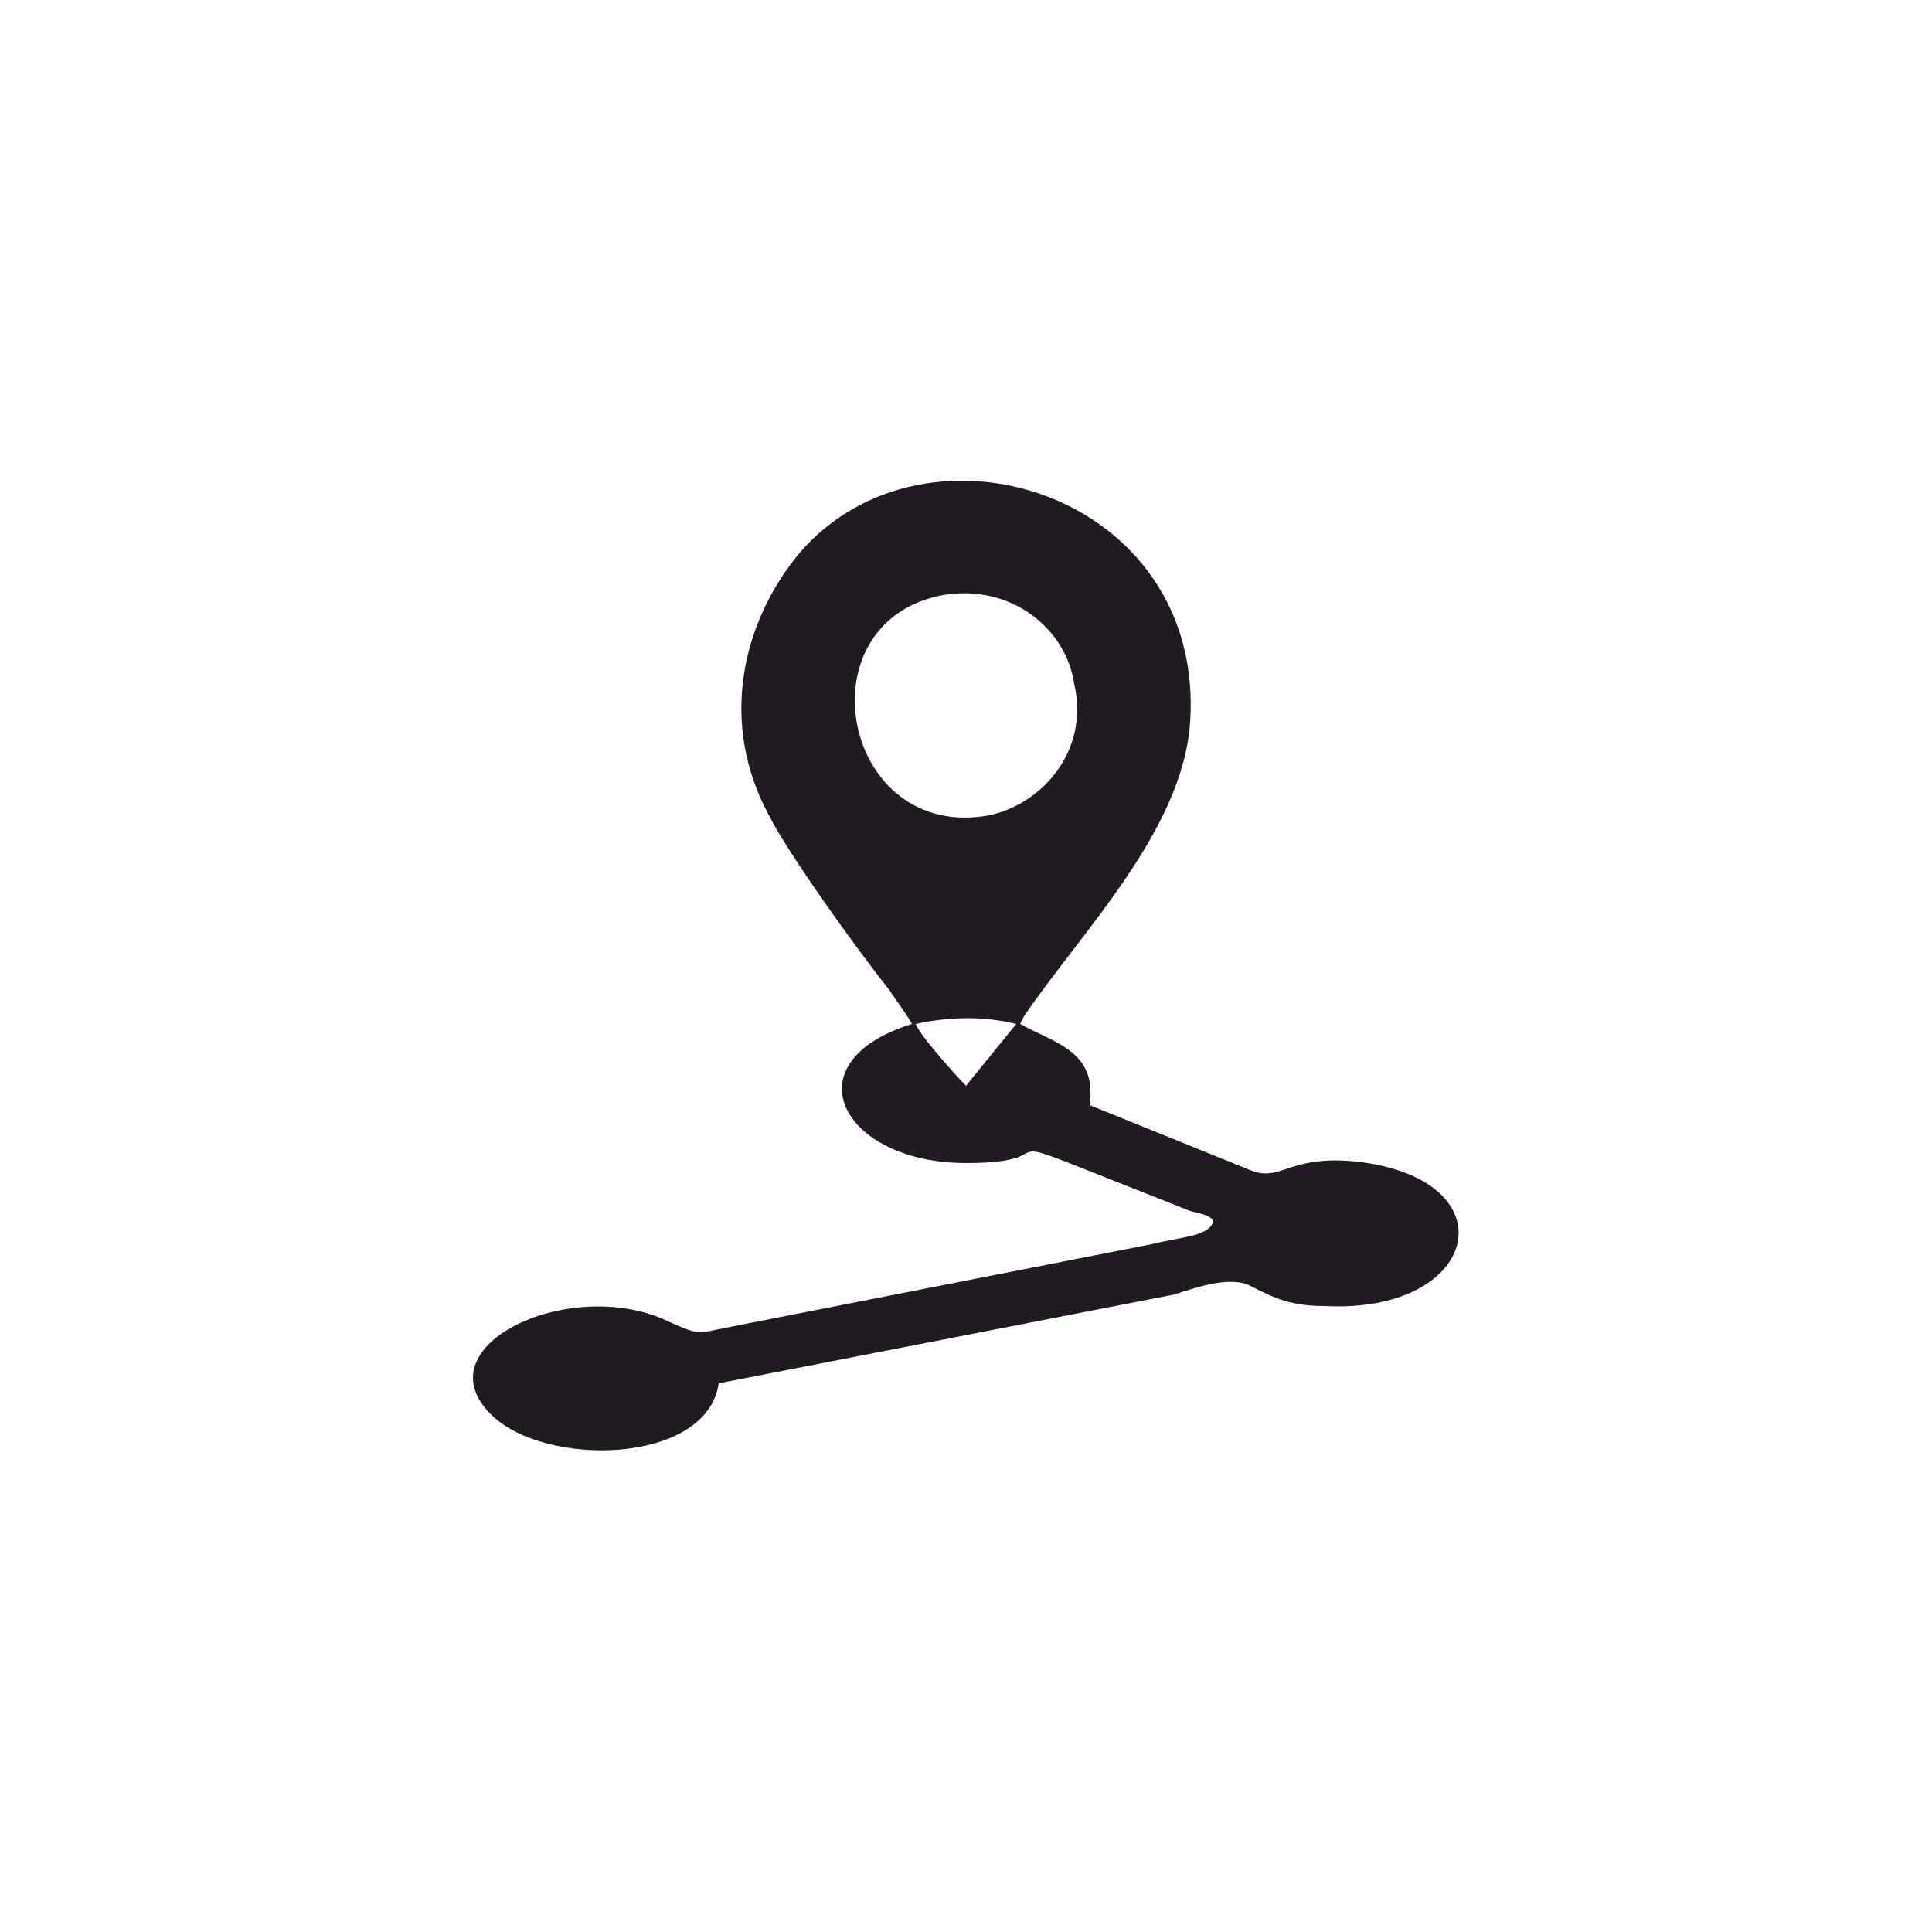 <?xml version="1.0" encoding="UTF-8"?>
<!DOCTYPE svg PUBLIC "-//W3C//DTD SVG 1.1//EN" "http://www.w3.org/Graphics/SVG/1.1/DTD/svg11.dtd">
<!-- Creator: CorelDRAW X7 -->
<svg xmlns="http://www.w3.org/2000/svg" xml:space="preserve" width="0.5in" height="0.5in" version="1.1" style="shape-rendering:geometricPrecision; text-rendering:geometricPrecision; image-rendering:optimizeQuality; fill-rule:evenodd; clip-rule:evenodd"
viewBox="0 0 500 500"
 xmlns:xlink="http://www.w3.org/1999/xlink">
 <defs>
  <style type="text/css">
   <![CDATA[
    .fil0 {fill:#1F1B20}
   ]]>
  </style>
 </defs>
 <g id="Layer_x0020_1">
  <path class="fil0" d="M236 265c-32,10 -18,36 14,36 31,0 -4,-12 57,12 2,1 6,1 7,3 -1,4 -8,4 -16,6l-107 21c-11,2 -9,3 -18,-1 -25,-12 -64,6 -46,24 14,14 56,13 59,-8l118 -23c6,-2 15,-5 20,-2 6,3 10,5 19,5 39,2 48,-31 11,-37 -20,-3 -22,5 -30,2l-42 -17c2,-14 -9,-16 -18,-21 1,-2 0,0 1,-2 15,-22 41,-48 43,-76 4,-59 -68,-82 -101,-44 -15,18 -21,44 -8,68 5,10 23,35 31,45 2,3 5,7 6,9zm1 0c1,3 11,14 13,16l13 -16c-8,-2 -17,-2 -26,0zm7 -111c-37,7 -26,64 12,57 14,-3 26,-17 22,-34 -2,-14 -16,-26 -34,-23z"/>
 </g>
</svg>

